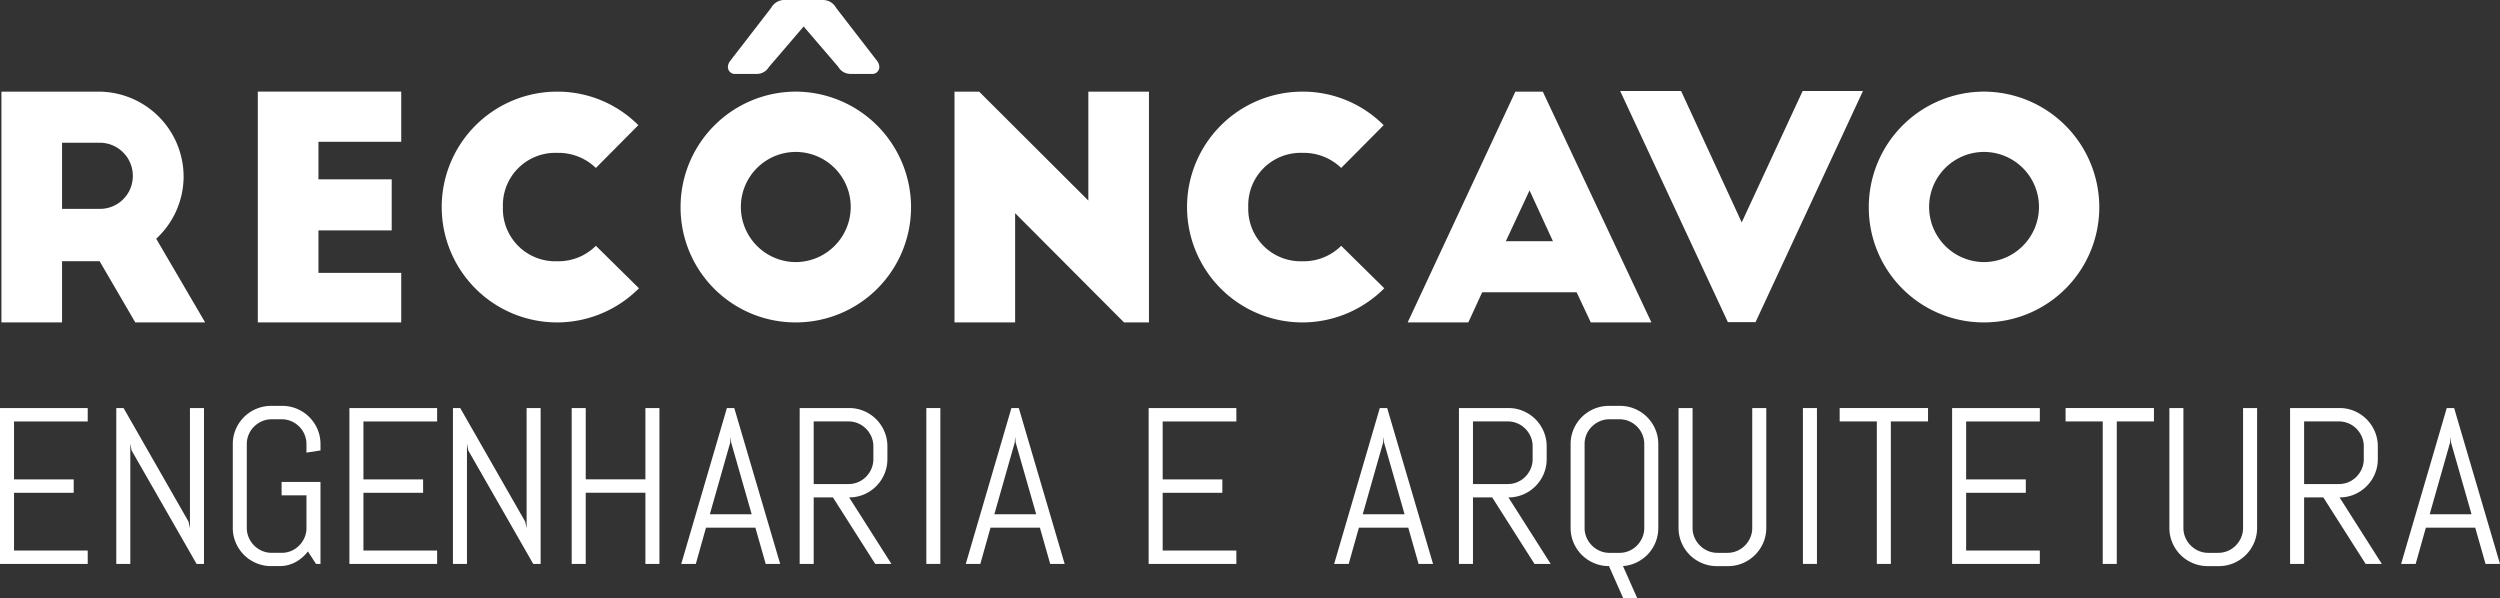 <svg xmlns="http://www.w3.org/2000/svg" width="392.142" height="93.821" viewBox="0 0 392.142 93.821">
  <rect x="0" y="0" width="392.142" height="93.821" fill="#333333" stroke="none"/>
  <g id="Reconcavo_Nome_Branco" data-name="Reconcavo Nome Branco" transform="translate(-1183.209 -909.221)">
    <g id="Grupo_3" data-name="Grupo 3" transform="translate(-8.214 23)">
      <g id="g5542" transform="translate(1210.665 937.373)">
        <path id="path5544" d="M-9.508-18.389h5.889A5.15,5.15,0,0,0,.068-19.88a5.15,5.15,0,0,0,1.525-3.673,5.19,5.19,0,0,0-1.52-3.692,5.191,5.191,0,0,0-3.692-1.521H-9.508ZM1.981-.577l-5.6-9.606H-9.508V-.577h-9.509v-36.2H-3.764A13.35,13.35,0,0,1,9.559-23.457a13.3,13.3,0,0,1-4.3,9.75L12.938-.577Z" fill="#fff"/>
      </g>
      <g id="g5546" transform="translate(1231.864 900.592)">
        <path id="path5548" d="M0,0H22.495V7.868H9.51v5.889H21V21.77H9.51v6.661H22.495V36.2H0Z" fill="#fff"/>
      </g>
      <g id="g5550" transform="translate(1309.072 924.533)">
        <path id="path5552" d="M-24.182-11.969a8.453,8.453,0,0,0-6.082-2.365,8.216,8.216,0,0,0-8.5,8.5,8.216,8.216,0,0,0,8.5,8.5A8.291,8.291,0,0,0-24.182.243l6.758,6.662a18.136,18.136,0,0,1-12.84,5.357,18.107,18.107,0,0,1-18.1-18.1,18.108,18.108,0,0,1,18.1-18.1,17.906,17.906,0,0,1,12.743,5.26Z" fill="#fff"/>
      </g>
      <g id="g5554" transform="translate(1334.276 919.514)">
        <path id="path5556" d="M-18.05-9.461a8.621,8.621,0,0,0-8.592,8.64,8.65,8.65,0,0,0,8.592,8.64A8.663,8.663,0,0,0-9.41-.821a8.631,8.631,0,0,0-2.528-6.112A8.632,8.632,0,0,0-18.05-9.461m0-9.46A18.15,18.15,0,0,1,.05-.772,18.065,18.065,0,0,1-5.259,12.005,18.066,18.066,0,0,1-18.05,17.279,18.024,18.024,0,0,1-30.822,12,18.023,18.023,0,0,1-36.1-.773,18.106,18.106,0,0,1-18.05-18.921" fill="#fff"/>
      </g>
      <g id="g5558" transform="translate(1394.336 972.995)">
        <path id="path5560" d="M-26.6-36.2-43.684-53.336V-36.2h-9.509V-72.4h3.862L-32.2-55.314V-72.4h9.508v36.2Z" fill="#fff"/>
      </g>
      <g id="g5562" transform="translate(1425.979 924.533)">
        <path id="path5564" d="M-24.181-11.969a8.45,8.45,0,0,0-6.081-2.365,8.215,8.215,0,0,0-8.495,8.5,8.215,8.215,0,0,0,8.495,8.5A8.288,8.288,0,0,0-24.181.243l6.759,6.662a18.14,18.14,0,0,1-12.84,5.357,18.106,18.106,0,0,1-18.1-18.1,18.107,18.107,0,0,1,18.1-18.1,17.905,17.905,0,0,1,12.743,5.26Z" fill="#fff"/>
      </g>
      <g id="g5566" transform="translate(1443.025 947.51)">
        <path id="path5568" d="M-15.4-23.458h7.386l-3.668-7.965ZM-30.8-10.715l16.895-36.2h4.3l17.039,36.2H-2.074L-4.3-15.445H-19.113l-2.172,4.73Z" fill="#fff"/>
      </g>
      <g id="g5570" transform="translate(1521.724 900.495)">
        <path id="path5572" d="M-38.083,0-54.929,36.25h-4.344L-76.168,0h9.558L-57.1,20.611-47.544,0Z" fill="#fff"/>
      </g>
      <g id="g5574" transform="translate(1520.661 919.514)">
        <path id="path5576" d="M-18.051-9.461a8.622,8.622,0,0,0-8.593,8.64,8.653,8.653,0,0,0,8.593,8.64A8.663,8.663,0,0,0-9.41-.821a8.631,8.631,0,0,0-2.528-6.112,8.633,8.633,0,0,0-6.113-2.528m0-9.46A18.15,18.15,0,0,1,.05-.772,18.064,18.064,0,0,1-5.259,12.005a18.068,18.068,0,0,1-12.792,5.274A18.027,18.027,0,0,1-30.825,12,18.024,18.024,0,0,1-36.105-.773,18.108,18.108,0,0,1-18.051-18.921" transform="translate(0 0)" fill="#fff"/>
      </g>
      <g id="g5578" transform="translate(1352.434 905.374)">
        <path id="path5580" d="M-23.416-9.575l-6.45-8.355a2.345,2.345,0,0,0-2.119-1.223h-5.939a2.353,2.353,0,0,0-2.121,1.227L-46.5-9.569a1.6,1.6,0,0,0-.335.95,1.085,1.085,0,0,0,.357.785,1.085,1.085,0,0,0,.817.277h3.363A2.2,2.2,0,0,0-40.4-8.644L-34.953-15l5.343,6.228.1.126a2.195,2.195,0,0,0,1.892,1.085h3.363a1.085,1.085,0,0,0,.817-.277,1.086,1.086,0,0,0,.357-.785,1.615,1.615,0,0,0-.34-.956" fill="#fff"/>
      </g>
      <g id="g5582" transform="translate(1191.423 974.675)">
        <path id="path5584" d="M0,0V-24.447H13.759v2.1H2.2v9.088h9.359v2.1H2.2V-2.1H13.759V0Z" fill="#fff"/>
      </g>
      <g id="g5586" transform="translate(1222.259 974.675)">
        <path id="path5588" d="M0,0-10.195-17.8l-.2-1.057V0h-2.2V-24.447h1.143L-1.261-6.632l.221,1.041V-24.447h2.2V0Z" fill="#fff"/>
      </g>
      <g id="g5590" transform="translate(1241.694 974.675)">
        <path id="path5592" d="M0,0H-.7L-1.977-1.96A6.026,6.026,0,0,1-3.921-.281a5.208,5.208,0,0,1-2.54.623H-7.74a5.891,5.891,0,0,1-2.343-.469A6,6,0,0,1-12-1.415a6.011,6.011,0,0,1-1.287-1.909,5.845,5.845,0,0,1-.469-2.336V-18.787a5.84,5.84,0,0,1,.469-2.336A6.011,6.011,0,0,1-12-23.032a5.979,5.979,0,0,1,1.919-1.287,5.891,5.891,0,0,1,2.343-.469H-6a5.839,5.839,0,0,1,2.335.469,6.026,6.026,0,0,1,1.909,1.287A6.059,6.059,0,0,1-.468-21.123,5.862,5.862,0,0,1,0-18.787v.988l-2.2.341v-1.329a3.8,3.8,0,0,0-.307-1.525,3.989,3.989,0,0,0-.836-1.237,3.972,3.972,0,0,0-1.236-.835A3.8,3.8,0,0,0-6.1-22.692H-7.637a3.809,3.809,0,0,0-1.527.308,4.056,4.056,0,0,0-1.244.835,3.922,3.922,0,0,0-.844,1.237,3.8,3.8,0,0,0-.307,1.525V-5.66a3.8,3.8,0,0,0,.307,1.525,4.018,4.018,0,0,0,.844,1.245,3.967,3.967,0,0,0,1.244.844,3.808,3.808,0,0,0,1.527.307H-6.1a3.8,3.8,0,0,0,1.525-.307A3.887,3.887,0,0,0-3.339-2.89,4.089,4.089,0,0,0-2.5-4.135,3.8,3.8,0,0,0-2.2-5.66v-5.1H-6.1v-2.1H0Z" fill="#fff"/>
      </g>
      <g id="g5594" transform="translate(1246.23 974.675)">
        <path id="path5596" d="M0,0V-24.447H13.759v2.1H2.2v9.088h9.36v2.1H2.2V-2.1H13.76V0Z" fill="#fff"/>
      </g>
      <g id="g5598" transform="translate(1330.065 1016.675)">
        <path id="path5600" d="M0,0-10.195-17.8l-.2-1.057V0h-2.2V-24.447h1.143L-1.261-6.632l.221,1.041V-24.447h2.2V0Z" transform="translate(-55 -42)" fill="#fff"/>
      </g>
      <g id="g5602" transform="translate(1292.659 974.675)">
        <path id="path5604" d="M0,0V-11.167H-9.36V0h-2.2V-24.447h2.2v11.184H0V-24.447H2.2V0Z" fill="#fff"/>
      </g>
      <g id="g5606" transform="translate(1302.765 966.885)">
        <path id="path5608" d="M0,0H6.564L3.341-11.269l-.068-.9-.068.9ZM7.143,2.1H-.6L-2.2,7.791H-4.484l7.16-24.447H3.835l7.2,24.447H8.763Z" fill="#fff"/>
      </g>
      <g id="g5610" transform="translate(1331.417 956.245)">
        <path id="path5612" d="M0,0A3.779,3.779,0,0,0-.307-1.525a4.1,4.1,0,0,0-.835-1.244,3.887,3.887,0,0,0-1.236-.844A3.813,3.813,0,0,0-3.9-3.92H-9.36V5.9H-3.9a3.791,3.791,0,0,0,1.527-.308,3.905,3.905,0,0,0,1.236-.843A4.11,4.11,0,0,0-.307,3.5,3.781,3.781,0,0,0,0,1.977ZM.291,18.429-6.341,8H-9.36V18.429h-2.2V-6.017H-3.8a5.839,5.839,0,0,1,2.335.469A6.039,6.039,0,0,1,.444-4.261,6.031,6.031,0,0,1,1.731-2.344,5.924,5.924,0,0,1,2.2,0V1.977a5.915,5.915,0,0,1-.468,2.344A6.058,6.058,0,0,1,.444,6.241,6.061,6.061,0,0,1-1.467,7.528,5.861,5.861,0,0,1-3.8,8L2.831,18.429Z" transform="translate(-3)" fill="#fff"/>
      </g>
      <path id="path5614" d="M598.725-182.472h2.2v24.447h-2.2Z" transform="translate(738 1132.699)" fill="#fff"/>
      <g id="g5616" transform="translate(1347.393 966.885)">
        <path id="path5618" d="M0,0H6.564L3.341-11.269l-.068-.9-.069.9ZM7.143,2.1H-.6L-2.2,7.791H-4.484l7.16-24.447h1.16L11.029,7.791H8.763Z" fill="#fff"/>
      </g>
      <g id="g5620" transform="translate(1371.596 974.675)">
        <path id="path5622" d="M0,0V-24.447H13.757v2.1H2.2v9.088h9.36v2.1H2.2V-2.1H13.757V0Z" fill="#fff"/>
      </g>
      <g id="g5624" transform="translate(1405.177 966.885)">
        <path id="path5626" d="M0,0H6.564L3.34-11.269l-.068-.9-.068.9ZM7.141,2.1H-.6L-2.2,7.791H-4.484l7.16-24.447H3.835L11.029,7.791H8.761Z" fill="#fff"/>
      </g>
      <g id="g5628" transform="translate(1431.829 956.245)">
        <path id="path5630" d="M0,0A3.8,3.8,0,0,0-.307-1.525a4.107,4.107,0,0,0-.836-1.244,3.887,3.887,0,0,0-1.236-.844A3.813,3.813,0,0,0-3.9-3.92H-9.361V5.9h5.456a3.791,3.791,0,0,0,1.527-.308,3.905,3.905,0,0,0,1.236-.843A4.114,4.114,0,0,0-.307,3.5,3.8,3.8,0,0,0,0,1.977ZM.289,18.429-6.343,8H-9.361V18.429h-2.2V-6.017H-3.8a5.84,5.84,0,0,1,2.336.469A6.048,6.048,0,0,1,.443-4.261,6.057,6.057,0,0,1,1.731-2.344,5.947,5.947,0,0,1,2.2,0V1.977a5.938,5.938,0,0,1-.467,2.344,6.084,6.084,0,0,1-1.29,1.92,6.071,6.071,0,0,1-1.91,1.287A5.862,5.862,0,0,1-3.8,8L2.829,18.429Z" fill="#fff"/>
      </g>
      <g id="g5632" transform="translate(1453.338 955.888)">
        <path id="path5634" d="M0,0A3.808,3.808,0,0,0-.307-1.527a4,4,0,0,0-.835-1.236A3.978,3.978,0,0,0-2.379-3.6,3.785,3.785,0,0,0-3.9-3.9H-5.439A3.787,3.787,0,0,0-6.965-3.6a4.034,4.034,0,0,0-1.243.835,3.876,3.876,0,0,0-.845,1.236A3.809,3.809,0,0,0-9.361,0V13.127a3.8,3.8,0,0,0,.308,1.525A3.977,3.977,0,0,0-8.208,15.9a3.991,3.991,0,0,0,1.243.844,3.808,3.808,0,0,0,1.527.307H-3.9a3.807,3.807,0,0,0,1.525-.307A3.937,3.937,0,0,0-1.141,15.9a4.11,4.11,0,0,0,.835-1.245A3.8,3.8,0,0,0,0,13.127ZM1.772,15.376A5.947,5.947,0,0,1,.6,17.236a6.112,6.112,0,0,1-1.764,1.3,5.8,5.8,0,0,1-2.175.589l2.233,5.029h-2.2L-5.54,19.128a5.9,5.9,0,0,1-2.345-.469A6.03,6.03,0,0,1-9.8,17.372a6.008,6.008,0,0,1-1.285-1.909,5.845,5.845,0,0,1-.469-2.336V0a5.84,5.84,0,0,1,.469-2.336A6.028,6.028,0,0,1-9.8-4.247,6.026,6.026,0,0,1-7.885-5.532,5.9,5.9,0,0,1-5.54-6H-3.8a5.84,5.84,0,0,1,2.336.469A6.045,6.045,0,0,1,.443-4.247,6.08,6.08,0,0,1,1.731-2.336,5.885,5.885,0,0,1,2.2,0V13.127a5.954,5.954,0,0,1-.427,2.249" transform="translate(-4)" fill="#fff"/>
      </g>
      <g id="g5636" transform="translate(1468.005 971.351)">
        <path id="path5638" d="M0,0A6.058,6.058,0,0,1-1.288,1.911,6.076,6.076,0,0,1-3.2,3.2a5.845,5.845,0,0,1-2.336.469h-1.74A5.9,5.9,0,0,1-9.616,3.2a6.028,6.028,0,0,1-1.917-1.285A6.01,6.01,0,0,1-12.82,0a5.846,5.846,0,0,1-.471-2.336V-21.123h2.2V-2.336a3.808,3.808,0,0,0,.307,1.527A3.967,3.967,0,0,0-9.94.435a3.958,3.958,0,0,0,1.245.844,3.8,3.8,0,0,0,1.525.307h1.533A3.8,3.8,0,0,0-4.11,1.279,3.893,3.893,0,0,0-2.872.435,4.1,4.1,0,0,0-2.037-.809,3.808,3.808,0,0,0-1.73-2.336V-21.123H.47V-2.336A5.89,5.89,0,0,1,0,0" fill="#fff"/>
      </g>
      <path id="path5640" d="M785.009-182.472h2.2v24.447h-2.2Z" transform="translate(689.214 1132.699)" fill="#fff"/>
      <g id="g5642" transform="translate(1488.016 952.325)">
        <path id="path5644" d="M0,0V22.351H-2.2V0H-8.029V-2.1H5.831V0Z" fill="#fff"/>
      </g>
      <g id="g5646" transform="translate(1497.625 974.675)">
        <path id="path5648" d="M0,0V-24.447H13.759v2.1H2.2v9.088h9.36v2.1H2.2V-2.1H13.759V0Z" fill="#fff"/>
      </g>
      <g id="g5650" transform="translate(1539.452 953.325)">
        <path id="path5652" d="M0,0V22.351H-2.2V0H-8.029V-2.1H5.831V0Z" transform="translate(-16 -1)" fill="#fff"/>
      </g>
      <g id="g5654" transform="translate(1564.994 972.351)">
        <path id="path5656" d="M0,0A6.058,6.058,0,0,1-1.288,1.911,6.076,6.076,0,0,1-3.2,3.2a5.845,5.845,0,0,1-2.336.469H-7.271A5.9,5.9,0,0,1-9.616,3.2a6.028,6.028,0,0,1-1.917-1.285A6.01,6.01,0,0,1-12.82,0a5.845,5.845,0,0,1-.469-2.336V-21.123h2.2V-2.336a3.808,3.808,0,0,0,.307,1.527A3.949,3.949,0,0,0-9.939.435,3.937,3.937,0,0,0-8.7,1.279a3.8,3.8,0,0,0,1.525.307h1.533A3.8,3.8,0,0,0-4.11,1.279,3.893,3.893,0,0,0-2.872.435,4.1,4.1,0,0,0-2.037-.809,3.808,3.808,0,0,0-1.73-2.336V-21.123H.47V-2.336A5.891,5.891,0,0,1,0,0" transform="translate(-20 -1)" fill="#fff"/>
      </g>
      <g id="g5658" transform="translate(1562.199 956.245)">
        <path id="path5660" d="M0,0A3.8,3.8,0,0,0-.307-1.525a4.107,4.107,0,0,0-.836-1.244,3.887,3.887,0,0,0-1.236-.844A3.808,3.808,0,0,0-3.9-3.92H-9.361V5.9h5.456a3.787,3.787,0,0,0,1.527-.308,3.905,3.905,0,0,0,1.236-.843A4.114,4.114,0,0,0-.307,3.5,3.8,3.8,0,0,0,0,1.977ZM.289,18.429-6.343,8H-9.361V18.429h-2.2V-6.017H-3.8a5.84,5.84,0,0,1,2.336.469A6.048,6.048,0,0,1,.443-4.261,6.057,6.057,0,0,1,1.731-2.344,5.947,5.947,0,0,1,2.2,0V1.977a5.938,5.938,0,0,1-.467,2.344,6.084,6.084,0,0,1-1.29,1.92,6.071,6.071,0,0,1-1.91,1.287A5.862,5.862,0,0,1-3.8,8L2.829,18.429Z" fill="#fff"/>
      </g>
      <g id="g5662" transform="translate(1577.536 965.885)">
        <path id="path5664" d="M0,0H6.564L3.341-11.269l-.069-.9-.068.9ZM7.141,2.1H-.6L-2.2,7.791H-4.484l7.16-24.447H3.835L11.029,7.791H8.761Z" transform="translate(-5 1)" fill="#fff"/>
      </g>
    </g>
  </g>
</svg>
